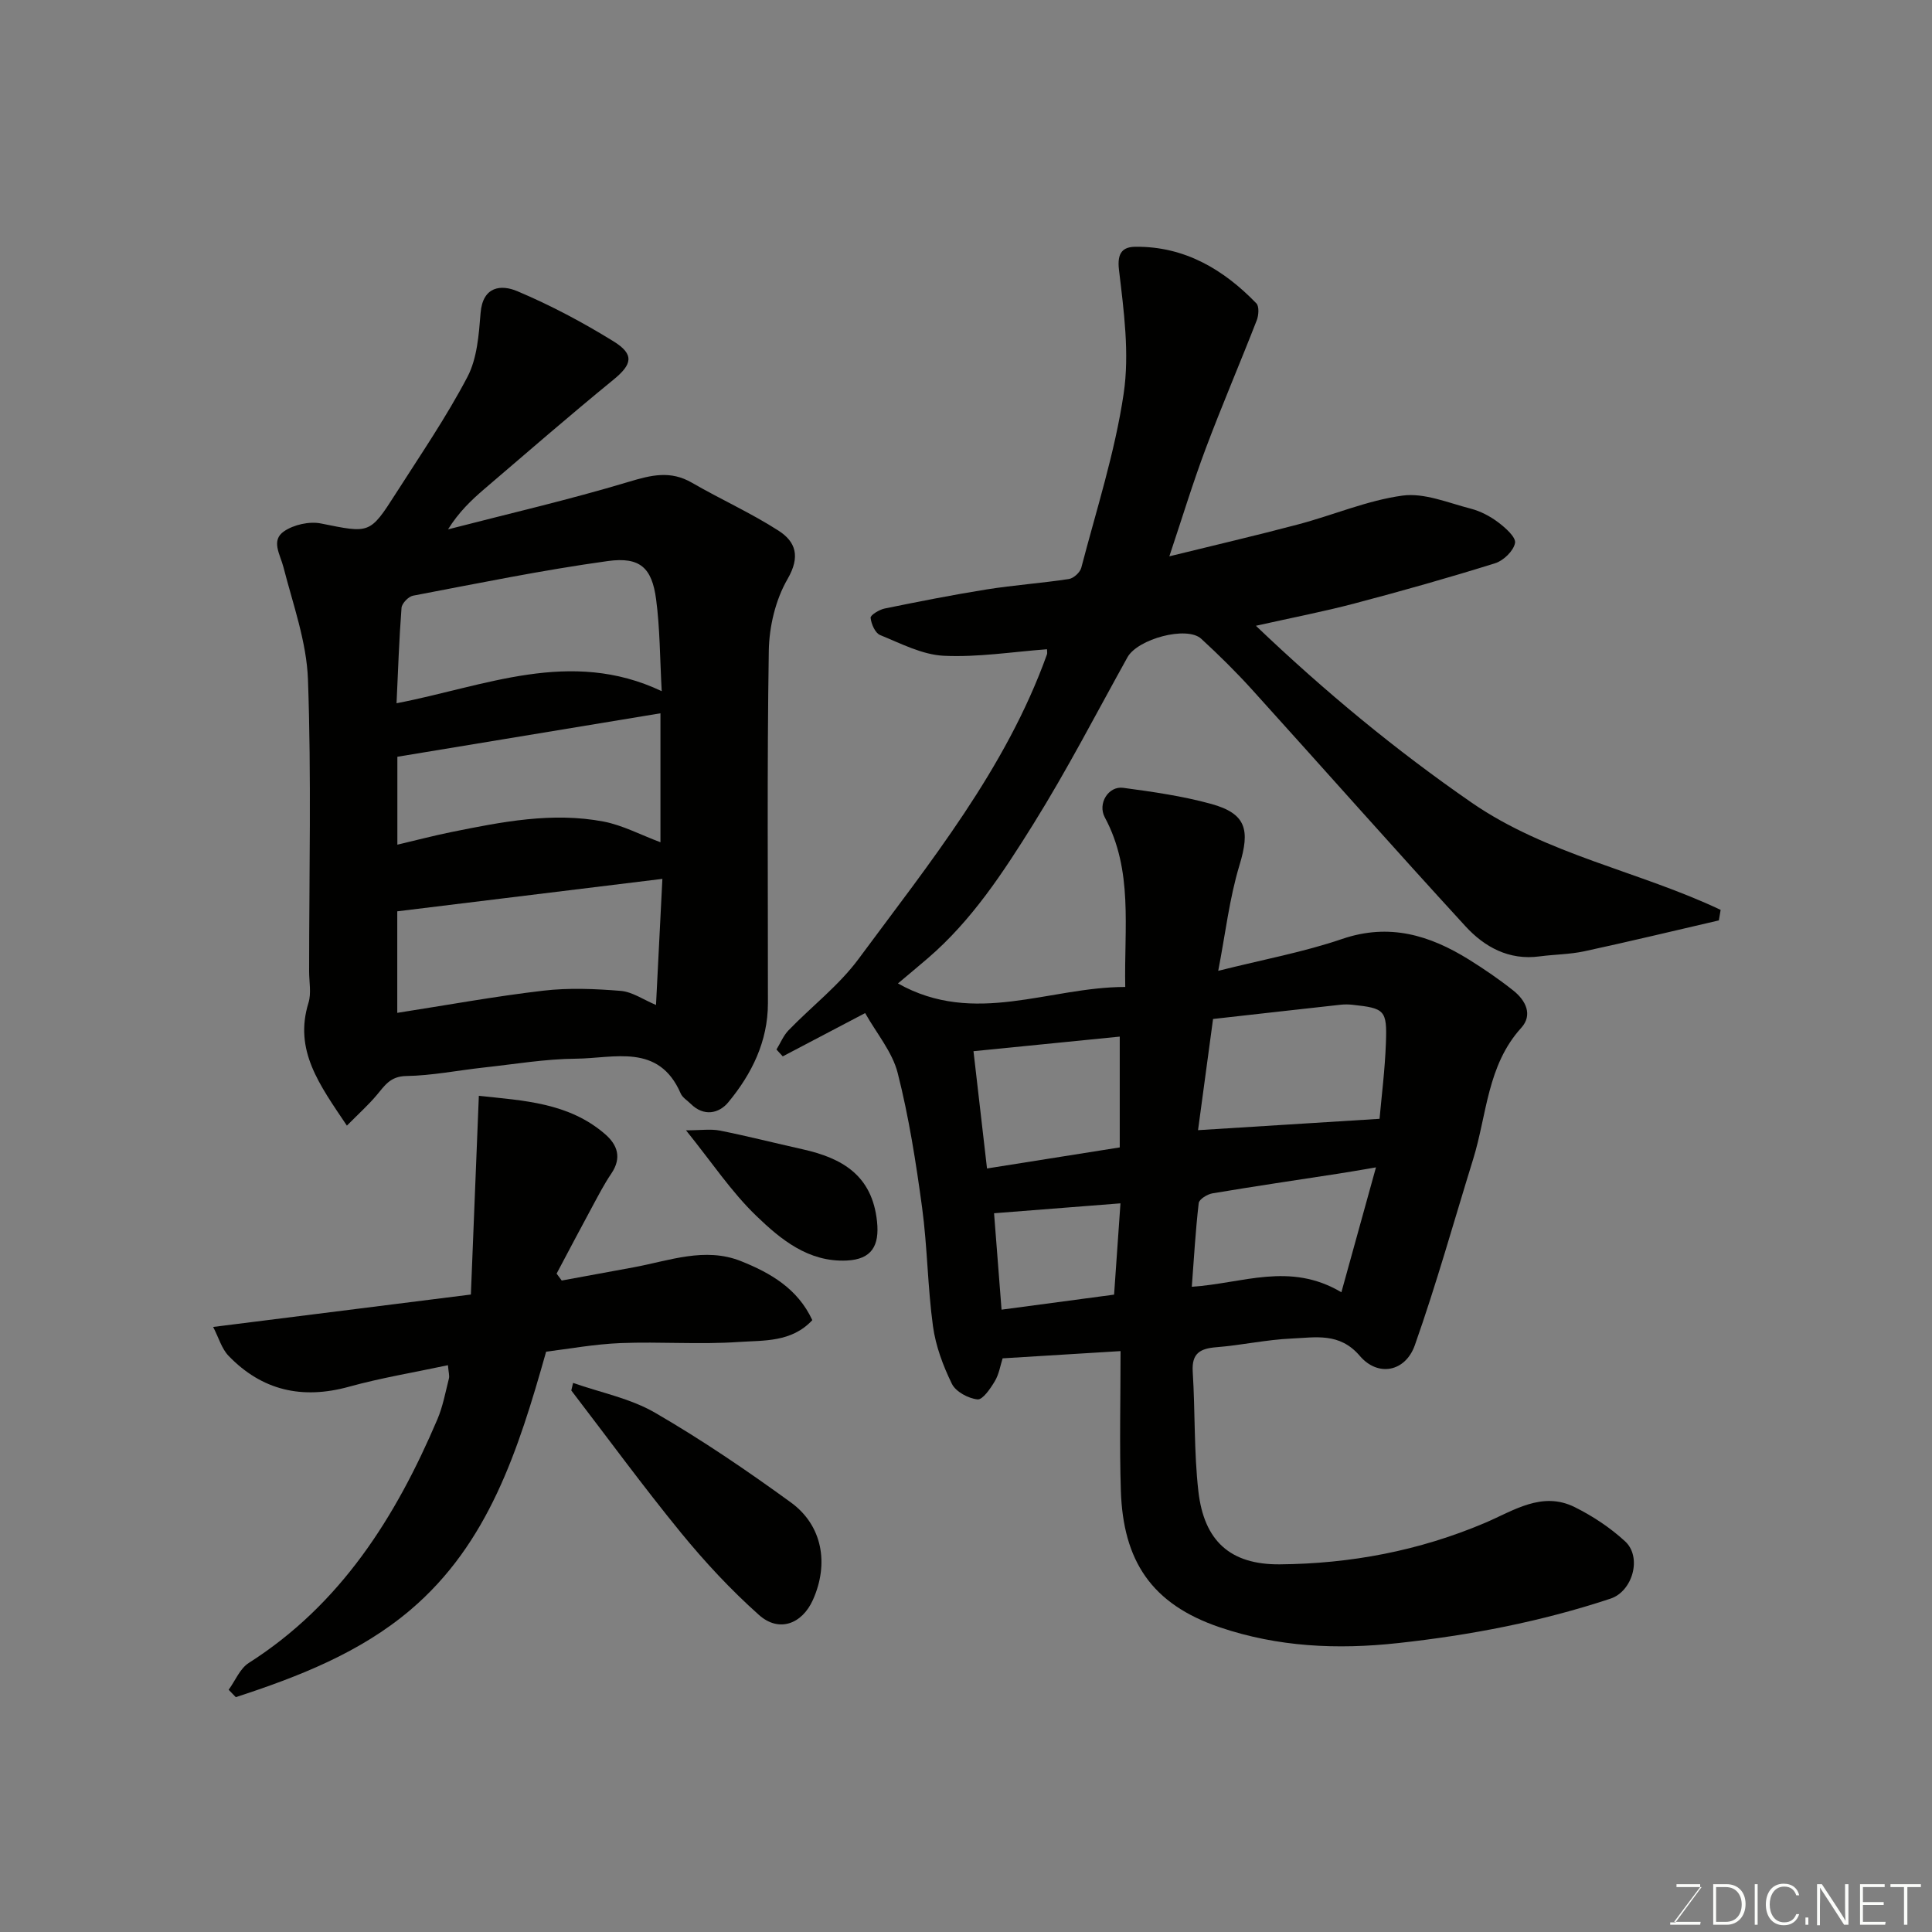 <svg enable-background="new 0 0 400 400" viewBox="0 0 400 400" xmlns="http://www.w3.org/2000/svg"><rect x="0" y="0" width="400" height="400" fill="#808080" stroke="none"/><path d="m232 279.73c-9.06.56-16.59 1.02-24.42 1.5-.47 1.47-.74 3.27-1.6 4.71-.91 1.53-2.52 3.9-3.6 3.79-1.91-.2-4.5-1.59-5.3-3.22-1.83-3.74-3.36-7.84-3.92-11.94-1.11-8.14-1.15-16.42-2.25-24.56-1.27-9.35-2.73-18.72-5.05-27.85-1.11-4.37-4.37-8.2-6.74-12.41-6.1 3.21-11.58 6.08-17.06 8.96-.43-.47-.87-.95-1.3-1.42.82-1.33 1.43-2.87 2.49-3.97 4.81-4.97 10.44-9.29 14.51-14.79 14.72-19.92 30.47-39.27 39-63.04.1-.29.01-.64.01-1.07-7.12.53-14.29 1.69-21.38 1.35-4.46-.22-8.88-2.54-13.17-4.29-1.03-.42-1.84-2.29-1.97-3.57-.06-.56 1.79-1.69 2.9-1.92 7.01-1.43 14.03-2.82 21.09-3.95 5.66-.9 11.4-1.3 17.06-2.16.98-.15 2.32-1.37 2.57-2.34 3.12-11.96 6.96-23.84 8.77-36.02 1.24-8.34.04-17.17-.97-25.67-.43-3.62.87-4.74 3.45-4.76 10.13-.09 18.18 4.67 25 11.72.6.62.48 2.44.09 3.47-3.46 8.89-7.23 17.66-10.58 26.59-2.68 7.14-4.9 14.45-7.53 22.31 9.16-2.26 17.97-4.3 26.71-6.62 7.22-1.91 14.24-4.95 21.55-5.95 4.52-.62 9.46 1.5 14.14 2.7 2.01.52 4.01 1.57 5.67 2.82 1.5 1.13 3.72 3.09 3.5 4.29-.3 1.63-2.38 3.65-4.11 4.19-9.62 3.01-19.33 5.75-29.08 8.32-6.39 1.69-12.9 2.94-20.46 4.63 14.42 13.76 29.01 25.79 44.63 36.59 15.63 10.8 34.67 14.21 51.59 22.23-.12.73-.25 1.45-.37 2.18-9.28 2.15-18.54 4.38-27.84 6.39-3.03.65-6.19.65-9.28 1.06-6.34.86-11.42-1.95-15.37-6.27-14.84-16.17-29.37-32.62-44.09-48.89-3.35-3.7-6.92-7.23-10.59-10.6-2.97-2.73-13.16.03-15.27 3.83-6.42 11.56-12.5 23.33-19.49 34.54-6.24 10-12.74 19.96-21.85 27.78-1.97 1.69-3.97 3.35-6.18 5.21 15.85 8.93 31.26.73 47.06.73-.25-12.36 1.67-24.13-4.23-35.11-1.54-2.86.75-6.53 3.8-6.12 6.12.82 12.28 1.7 18.22 3.33 7.28 2.01 8.08 5.38 5.87 12.65-2.1 6.92-2.92 14.24-4.41 21.91 9.35-2.35 17.69-3.88 25.63-6.59 9.77-3.34 18.14-.8 26.28 4.26 3.18 1.98 6.29 4.11 9.22 6.44 2.52 2.01 4.05 4.99 1.61 7.69-7.06 7.77-7.1 17.95-9.95 27.16-3.98 12.86-7.6 25.85-12.08 38.54-1.96 5.55-7.65 6.62-11.39 2.23-4.19-4.92-9.2-3.81-14.13-3.6-5.22.23-10.39 1.39-15.6 1.8-3.37.27-5.1 1.28-4.87 5.06.52 8.24.24 16.56 1.17 24.75 1.17 10.29 6.59 15.22 16.84 15.14 14.65-.12 28.88-2.8 42.49-8.58 5.87-2.49 11.8-6.65 18.6-3.26 3.74 1.86 7.36 4.26 10.42 7.08 3.56 3.28 1.55 10.35-3.02 11.86-14.3 4.74-28.94 7.56-43.96 9.2-12.67 1.39-24.91.8-36.89-3.25-14.24-4.81-20.07-13.84-20.53-28.33-.3-9.36-.06-18.76-.06-28.87zm16.04-45.74c12.42-.78 24.39-1.53 37.58-2.35.4-4.51 1.12-10.13 1.32-15.76.25-6.76-.26-7.13-6.9-7.85-.82-.09-1.67-.1-2.49-.01-8.74.96-17.47 1.95-26.4 2.95-1.08 8-2.1 15.54-3.11 23.02zm36.84 7.7c-3.65.62-5.71.99-7.77 1.3-8.7 1.34-17.4 2.62-26.08 4.08-1.07.18-2.76 1.22-2.85 2.02-.67 5.77-.99 11.57-1.43 17.32 10.53-.68 20.27-5.22 30.97 1.14 2.43-8.74 4.64-16.73 7.16-25.86zm-53.05-27.07c-10.41 1.04-20.34 2.03-30.28 3.02.91 7.89 1.85 16.08 2.8 24.28 9.45-1.5 18.41-2.92 27.48-4.36 0-7.84 0-15.45 0-22.94zm-24.47 56.53c8.03-1.07 15.74-2.1 23.3-3.11.47-6.7.89-12.71 1.32-18.9-8.98.7-17.39 1.36-26.17 2.05.53 6.8 1.01 13.01 1.55 19.96z" fill="#010100"/><path d="m71.82 233.05c-5.7-8.5-11-15.59-7.95-25.44.61-1.98.13-4.3.13-6.47 0-20.16.48-40.33-.24-60.46-.28-7.8-3.1-15.54-5.07-23.24-.68-2.65-2.66-5.55.12-7.44 2.02-1.38 5.25-2.1 7.64-1.62 10.07 2.02 10.09 2.27 15.49-6.19 5.09-7.97 10.46-15.81 14.84-24.16 2.01-3.84 2.36-8.74 2.72-13.23.45-5.57 4.29-5.92 7.61-4.51 6.87 2.9 13.53 6.44 19.88 10.36 4.43 2.73 3.89 4.8.02 7.96-9.03 7.38-17.85 15.03-26.72 22.62-2.72 2.33-5.31 4.8-7.53 8.37 12.48-3.23 25.06-6.13 37.4-9.84 4.65-1.4 8.64-2.4 13.09.18 5.91 3.42 12.19 6.24 17.92 9.92 3.58 2.3 4.59 5.35 1.88 10.03-2.49 4.3-3.8 9.84-3.88 14.87-.38 24.31-.16 48.64-.18 72.96-.01 7.9-3.34 14.62-8.2 20.49-1.94 2.35-5.08 3.02-7.79.32-.71-.7-1.7-1.29-2.07-2.14-4.54-10.48-13.79-7.26-21.68-7.2-6.37.05-12.74 1.14-19.1 1.83-5.36.59-10.71 1.67-16.07 1.76-3.28.06-4.42 1.97-6.07 3.93-1.72 2.05-3.73 3.85-6.19 6.34zm65.18-89.95c-.38-6.9-.36-13.01-1.16-19.02-.86-6.51-3.31-8.84-10-7.92-13.52 1.87-26.92 4.62-40.33 7.17-.95.18-2.31 1.6-2.38 2.52-.5 6.55-.72 13.11-1.03 19.75 18.24-3.49 35.98-11.48 54.9-2.5zm-54.75 45.58v21.02c10.23-1.59 20.19-3.42 30.23-4.59 5.28-.62 10.71-.39 16.03.04 2.41.2 4.71 1.83 7.31 2.92.47-9.28.92-18.07 1.32-26.11-18.77 2.31-36.75 4.5-54.89 6.72zm54.49-14.3c0-9.07 0-17.96 0-26.7-18.25 3.02-36.27 6-54.47 9v18.2c3.92-.92 7.52-1.87 11.17-2.61 10.42-2.11 20.91-4.2 31.55-2.17 3.92.76 7.61 2.73 11.75 4.28z" fill="#010100"/><path d="m47.34 349.85c1.37-1.88 2.34-4.39 4.16-5.55 19.09-12.16 30.44-30.23 39.05-50.43 1.14-2.67 1.67-5.61 2.39-8.45.15-.59-.07-1.27-.2-2.77-7 1.5-13.85 2.62-20.5 4.46-9.67 2.67-17.99.79-24.92-6.4-1.42-1.47-2.03-3.73-3.19-5.98 18.18-2.29 35.33-4.44 53.36-6.71.55-13.76 1.09-27.11 1.65-41.14 9.3.99 18.56 1.41 26.09 7.89 2.65 2.27 3.53 4.96 1.34 8.2-1.46 2.15-2.66 4.48-3.9 6.77-2.51 4.63-4.96 9.3-7.43 13.95.35.48.71.95 1.06 1.43 4.97-.91 9.94-1.82 14.91-2.74 7.35-1.36 14.74-4.25 22.19-1.28 6.06 2.42 11.75 5.67 14.78 12.22-4.3 4.63-10.05 4.17-15.2 4.52-8.12.56-16.32-.09-24.46.23-5.48.22-10.93 1.23-15.45 1.78-5.79 20.52-11.95 39.75-28.08 53.45-10.49 8.91-23.25 13.86-36.17 18.08-.49-.5-.98-1.02-1.48-1.53z" fill="#010100"/><path d="m118.65 286.32c5.7 2 11.86 3.2 16.99 6.18 9.7 5.62 19.03 11.97 28.11 18.57 6.54 4.76 7.91 12.68 4.56 20.16-2.25 5.02-7.03 6.81-11.15 3.15-5.83-5.19-11.22-10.99-16.17-17.04-7.84-9.6-15.17-19.62-22.71-29.46.11-.52.24-1.04.37-1.56z" fill="#010100"/><path d="m142.03 234.02c3.08 0 5.13-.32 7.04.06 5.72 1.14 11.38 2.59 17.08 3.86 8.22 1.83 14.43 5.39 15.43 14.97.52 4.98-1.08 7.83-6.28 8.07-7.93.37-13.66-4.37-18.74-9.27-5.12-4.93-9.15-11.02-14.53-17.69z" fill="#010100"/><g fill="#fbfcfa"><path d="m346.9 398 5.4-7.3h-5.2v-.6h4.9v.6l-5.4 7.2h5.5l-.1.6h-6.2v-.5z"/><path d="m354.7 390.1h2.8c2.3 0 3.9 1.6 3.9 4.1s-1.6 4.3-3.9 4.3h-2.8zm.6 7.8h2c2.2 0 3.3-1.6 3.3-3.6 0-1.8-1-3.6-3.3-3.6h-2z"/><path d="m363.9 390.1v8.4h-.6v-8.4z"/><path d="m372.5 396.3c-.4 1.3-1.4 2.3-3.2 2.3-2.4 0-3.7-1.9-3.7-4.3 0-2.3 1.2-4.3 3.7-4.3 1.8 0 2.9 1 3.2 2.4h-.6c-.4-1.1-1.1-1.8-2.5-1.8-2.1 0-3 1.9-3 3.7s.9 3.7 3 3.7c1.4 0 2.1-.7 2.5-1.7z"/><path d="m373.8 398.5v-1.5h.6v1.5z"/><path d="m376.2 398.5v-8.4h1c1.3 2 4.4 6.6 4.9 7.6-.1-1.2-.1-2.4-.1-3.8v-3.8h.7v8.4h-.9c-1.2-1.9-4.4-6.8-5-7.7.1 1.1 0 2.3 0 3.9v3.9h-.6z"/><path d="m390 394.4h-4.3v3.5h4.7l-.1.6h-5.2v-8.4h5.1v.6h-4.5v3.1h4.3z"/><path d="m394.2 390.7h-2.8v-.6h6.3v.6h-2.8v7.8h-.7z"/></g></svg>